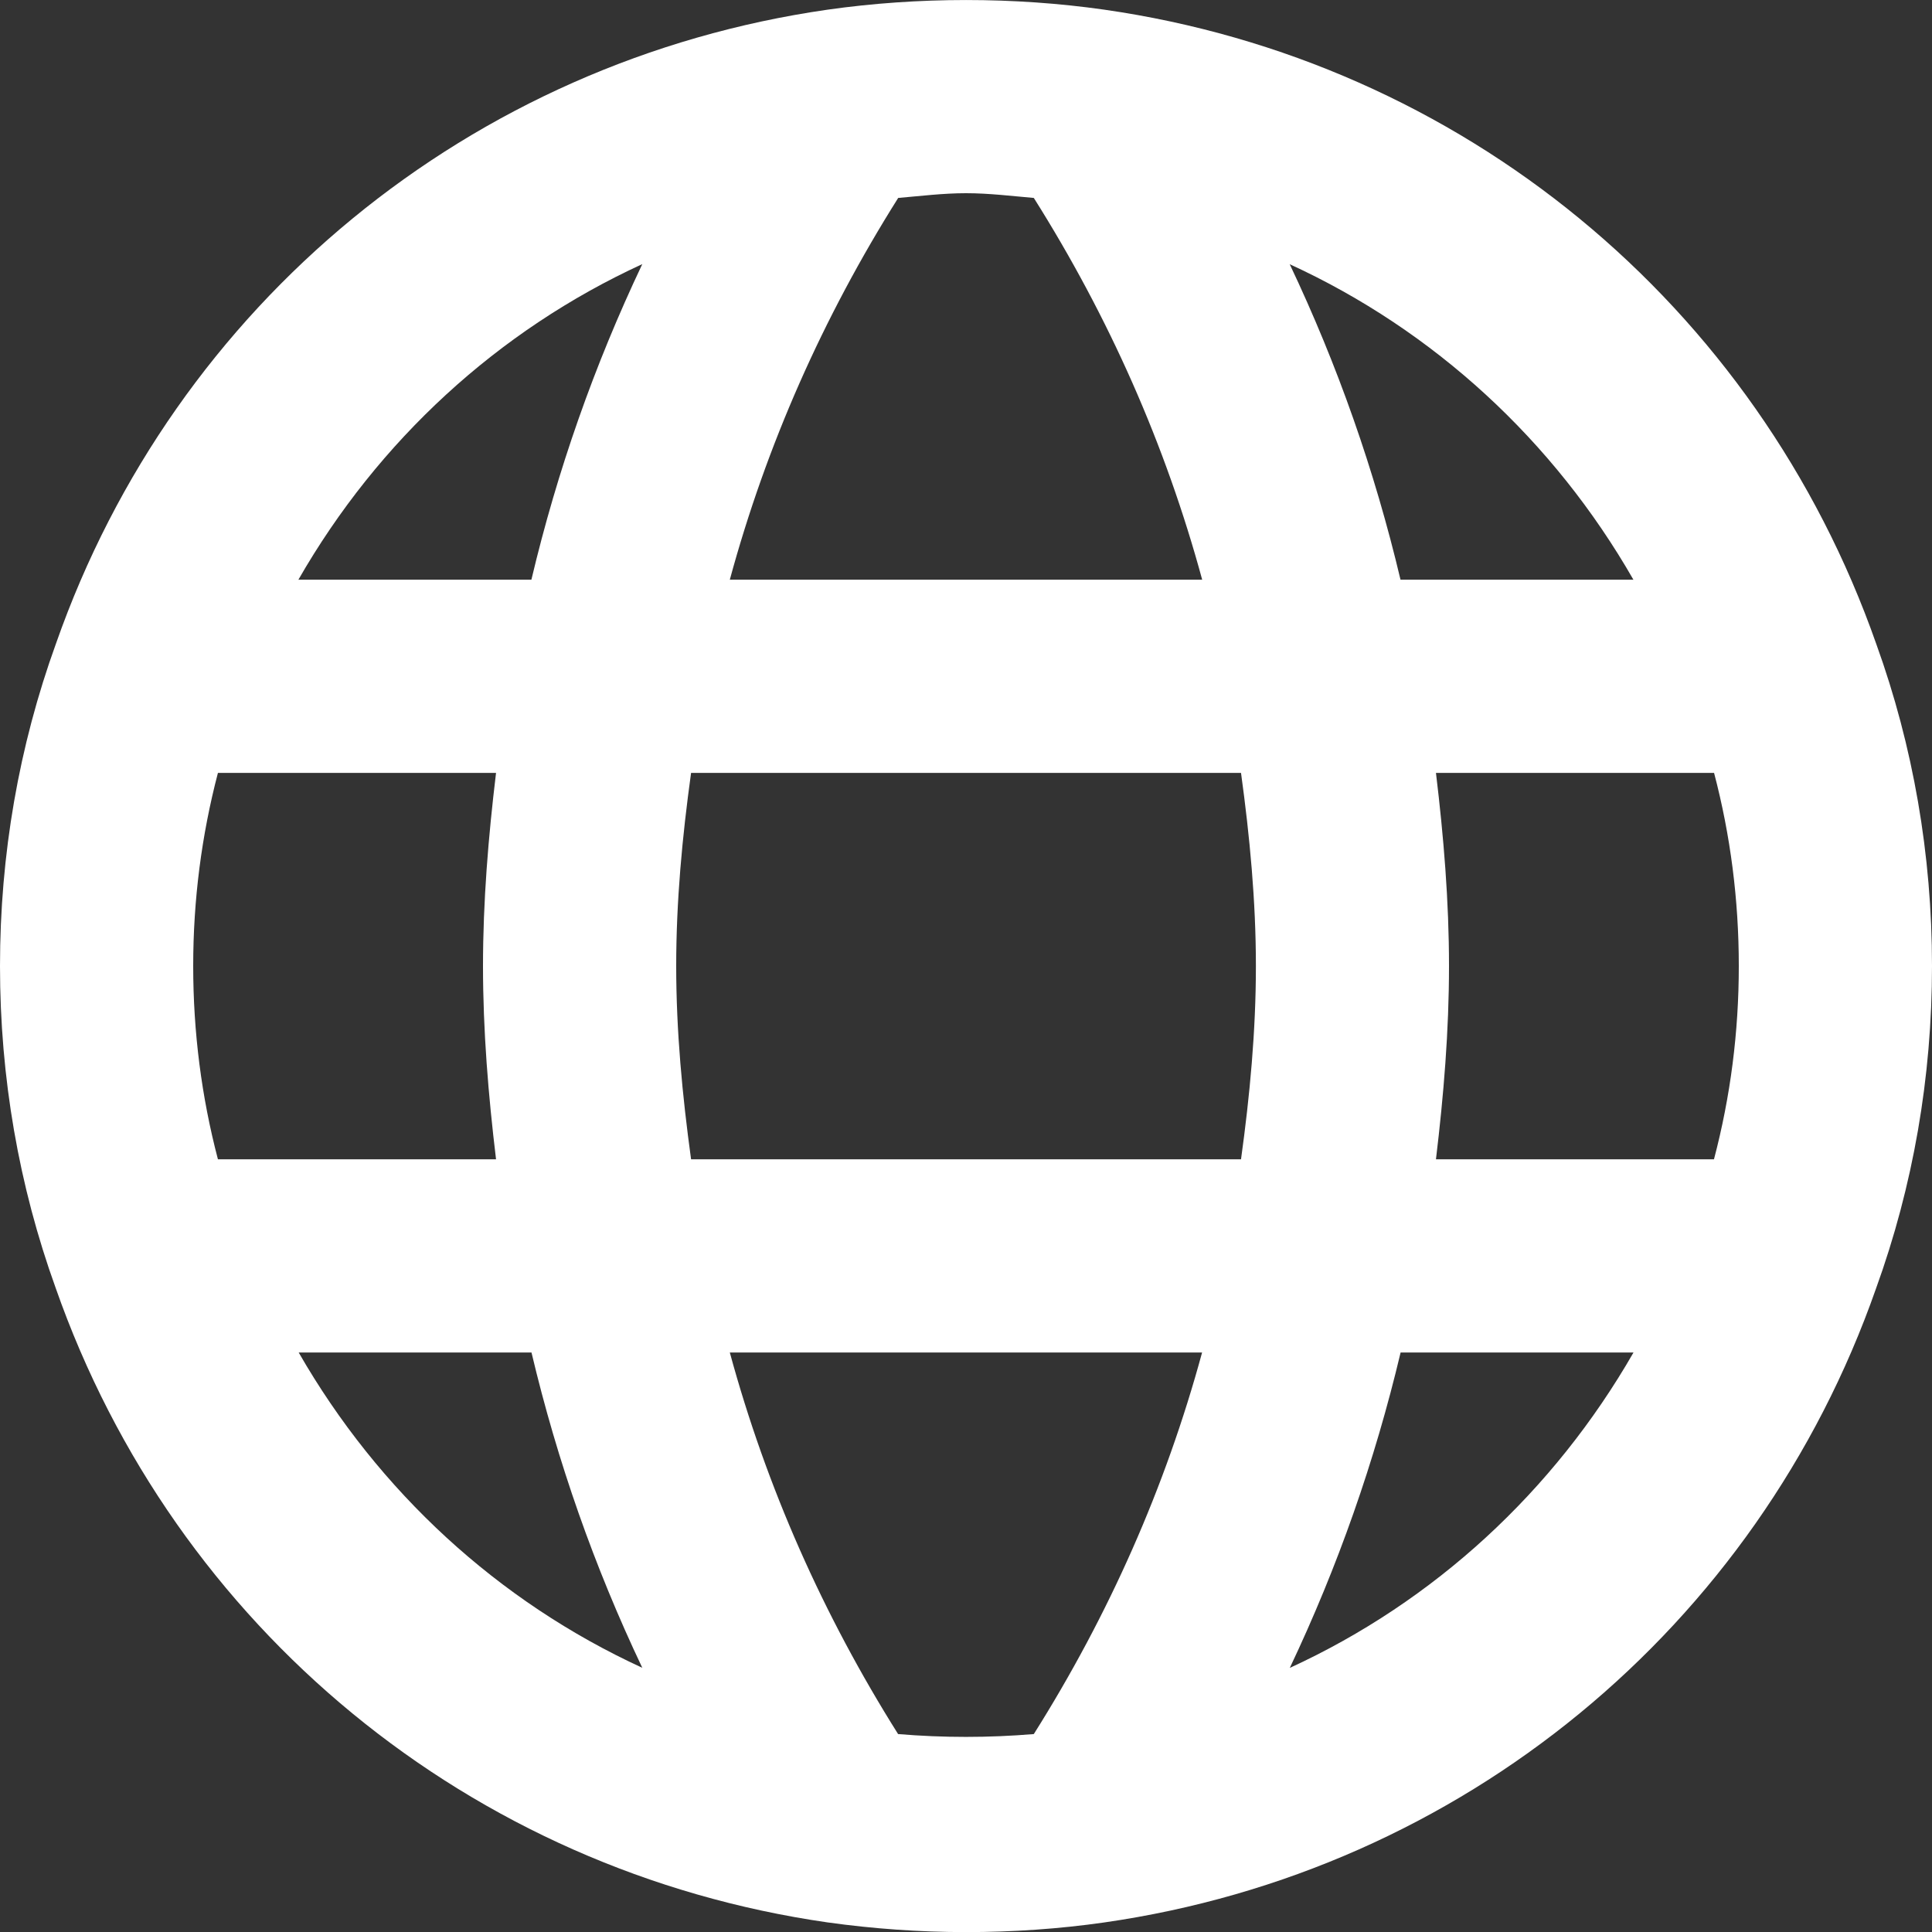 <svg width="20" height="20" viewBox="0 0 20 20" fill="none" xmlns="http://www.w3.org/2000/svg">
<rect x="0" y="0" width="20" height="20" fill="#333333" stroke="none"/>
<path d="M19.424 6.669C18.19 3.148 15.128 0.63 11.431 0.1C10.497 -0.033 9.505 -0.033 8.568 0.1C4.873 0.63 1.811 3.148 0.58 6.661C0.195 7.725 0 8.849 0 10.001C0 11.153 0.195 12.276 0.576 13.332C1.81 16.853 4.872 19.37 8.569 19.901C9.036 19.966 9.517 20.001 10 20.001C10.483 20.001 10.964 19.968 11.432 19.901C15.127 19.37 18.189 16.853 19.42 13.34C19.805 12.276 20 11.152 20 10C20 8.848 19.805 7.725 19.424 6.669ZM18 10C18 10.683 17.914 11.352 17.743 12.001H14.865C14.945 11.337 15 10.67 15 10C15 9.33 14.945 8.663 14.865 8.001H17.744C17.914 8.647 18 9.316 18 10ZM7.154 12.001C7.063 11.339 7 10.67 7 10C7 9.332 7.062 8.665 7.154 8.001H12.847C12.938 8.663 13.001 9.33 13.001 10C13.001 10.669 12.939 11.336 12.847 12.001H7.154ZM2.256 12.001C2.086 11.355 2 10.684 2 10C2 9.318 2.086 8.649 2.256 8.001H5.135C5.055 8.664 5 9.331 5 10C5 10.671 5.055 11.339 5.135 12.001H2.256ZM16.909 6.001H14.498C14.23 4.87 13.847 3.78 13.351 2.735C14.845 3.421 16.083 4.56 16.909 6.001ZM10.702 2.049C11.479 3.282 12.065 4.602 12.445 6.001H7.555C7.934 4.606 8.52 3.284 9.298 2.049C9.532 2.029 9.763 2 10 2C10.238 2 10.469 2.029 10.702 2.049ZM6.649 2.734C6.152 3.781 5.769 4.871 5.501 6.001H3.089C3.915 4.561 5.154 3.421 6.649 2.734ZM3.092 14.001H5.502C5.77 15.131 6.153 16.221 6.649 17.265C5.156 16.579 3.919 15.441 3.092 14.001ZM9.297 17.951C8.521 16.718 7.935 15.398 7.555 14.001H12.444C12.065 15.396 11.479 16.717 10.702 17.951C10.234 17.99 9.764 17.99 9.297 17.951ZM13.352 17.266C13.848 16.22 14.231 15.13 14.499 14.001H16.91C16.084 15.44 14.846 16.58 13.352 17.266Z" fill="white"/>
</svg>

